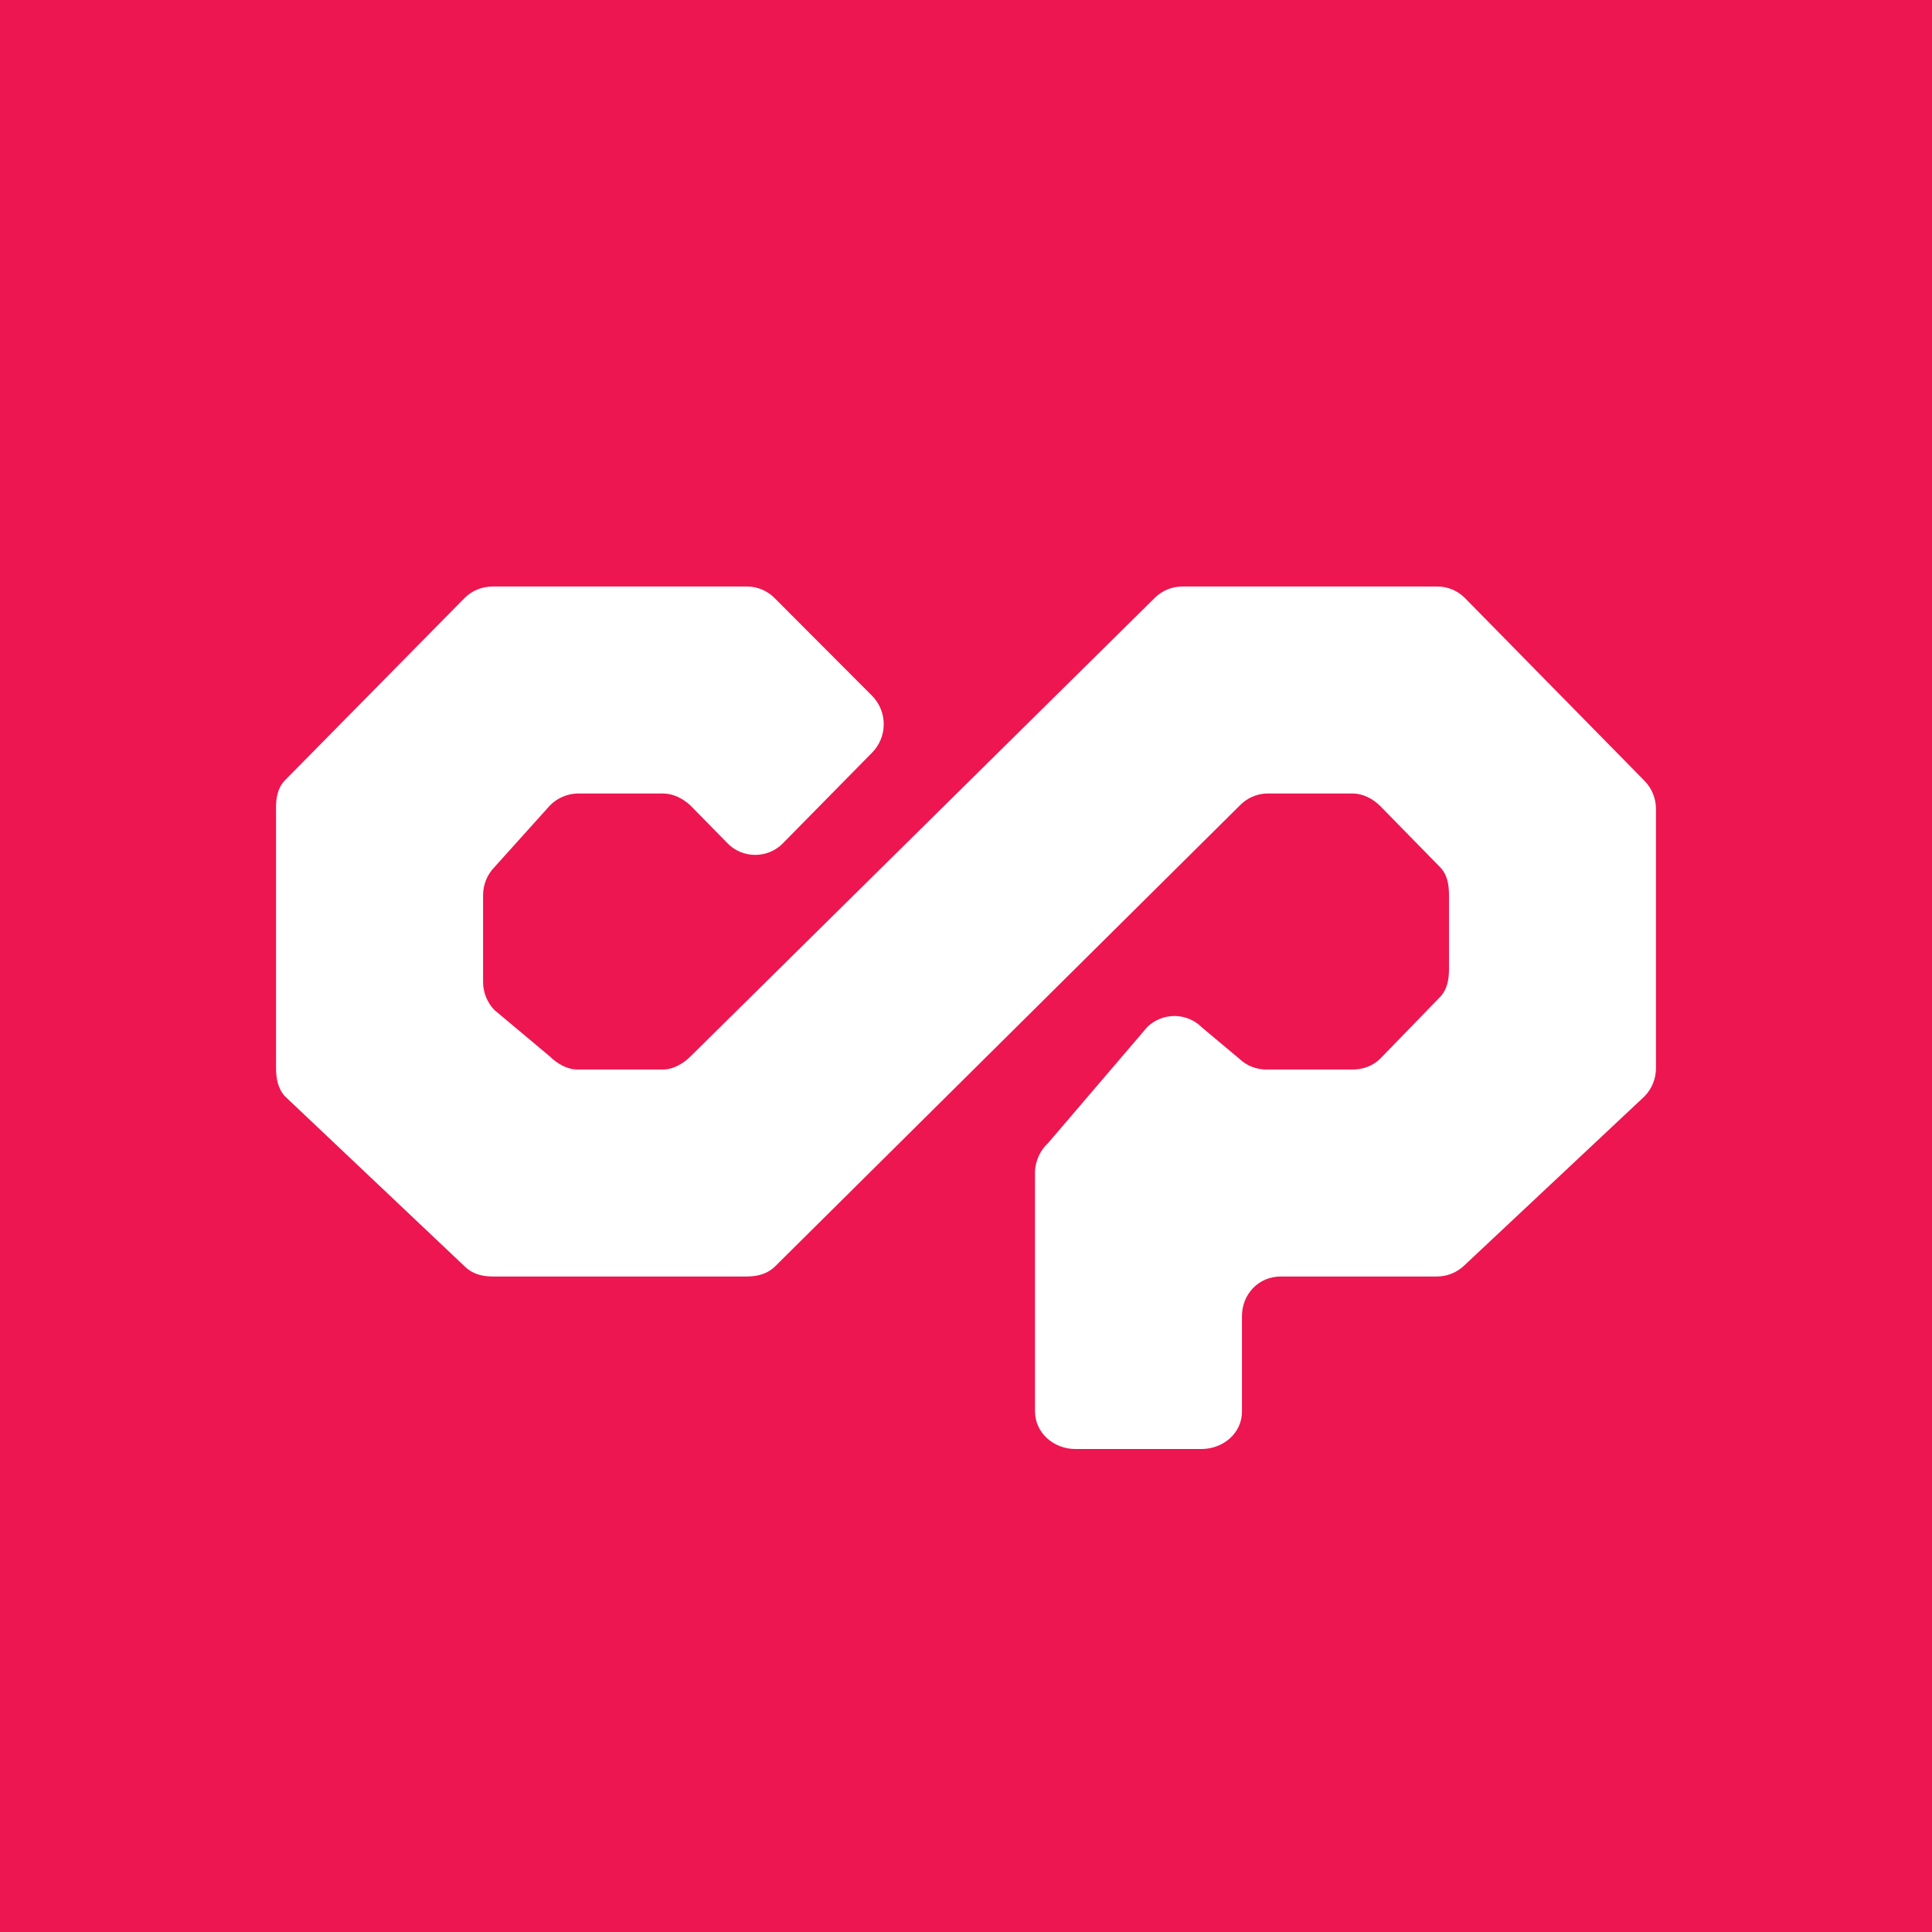 <svg width="24" height="24" viewBox="0 0 24 24" fill="none" xmlns="http://www.w3.org/2000/svg">
<rect x="0" y="0" width="24" height="24" fill="#333333" stroke="none"/>
<g clip-path="url(#clip0_31_20868)">
<path d="M0 0H24V24H0V0Z" fill="#ED1650"/>
<path d="M17.85 7.286H14.691C14.628 7.285 14.564 7.297 14.505 7.321C14.446 7.345 14.393 7.38 14.347 7.425L8.576 13.125C8.485 13.215 8.359 13.287 8.232 13.286H7.176C7.049 13.287 6.923 13.215 6.832 13.125L6.142 12.547C6.051 12.453 6 12.326 6.001 12.195V11.124C6 10.992 6.051 10.866 6.142 10.772L6.832 10.005C6.923 9.913 7.046 9.86 7.176 9.857H8.232C8.365 9.857 8.482 9.919 8.576 10.005L9.037 10.475C9.222 10.668 9.54 10.668 9.726 10.475L10.835 9.348C10.927 9.254 10.978 9.128 10.978 8.997C10.978 8.865 10.927 8.739 10.835 8.645L9.625 7.432C9.58 7.386 9.526 7.349 9.467 7.324C9.408 7.299 9.345 7.286 9.281 7.286H6.114C5.985 7.287 5.859 7.339 5.769 7.431L3.54 9.693C3.447 9.789 3.426 9.92 3.429 10.053V13.267C3.429 13.4 3.454 13.525 3.54 13.619L5.776 15.735C5.867 15.825 5.993 15.858 6.12 15.857H9.288C9.416 15.856 9.543 15.82 9.632 15.728L15.394 10.013C15.482 9.918 15.608 9.86 15.738 9.857H16.802C16.927 9.857 17.052 9.919 17.146 10.013L17.889 10.772C17.98 10.866 18 10.992 18 11.123V12.033C18 12.164 17.98 12.29 17.889 12.385L17.146 13.151C17.055 13.241 16.929 13.287 16.802 13.286H15.738C15.61 13.288 15.487 13.24 15.394 13.151L14.933 12.765C14.843 12.674 14.722 12.623 14.594 12.621C14.467 12.62 14.344 12.669 14.252 12.758L13.022 14.197C12.923 14.288 12.864 14.415 12.857 14.549V17.529C12.857 17.803 13.092 18 13.358 18H14.933C15.201 17.996 15.432 17.798 15.428 17.529V16.35C15.428 16.076 15.636 15.857 15.91 15.857H17.849C17.977 15.858 18.103 15.806 18.194 15.716L20.43 13.618C20.521 13.524 20.572 13.398 20.571 13.266V10.052C20.572 9.921 20.521 9.795 20.43 9.701L18.194 7.425C18.148 7.38 18.095 7.345 18.036 7.321C17.977 7.297 17.914 7.285 17.85 7.286Z" fill="white"/>
</g>
<defs>
<clipPath id="clip0_31_20868">
<rect width="24" height="24" fill="white"/>
</clipPath>
</defs>
</svg>
